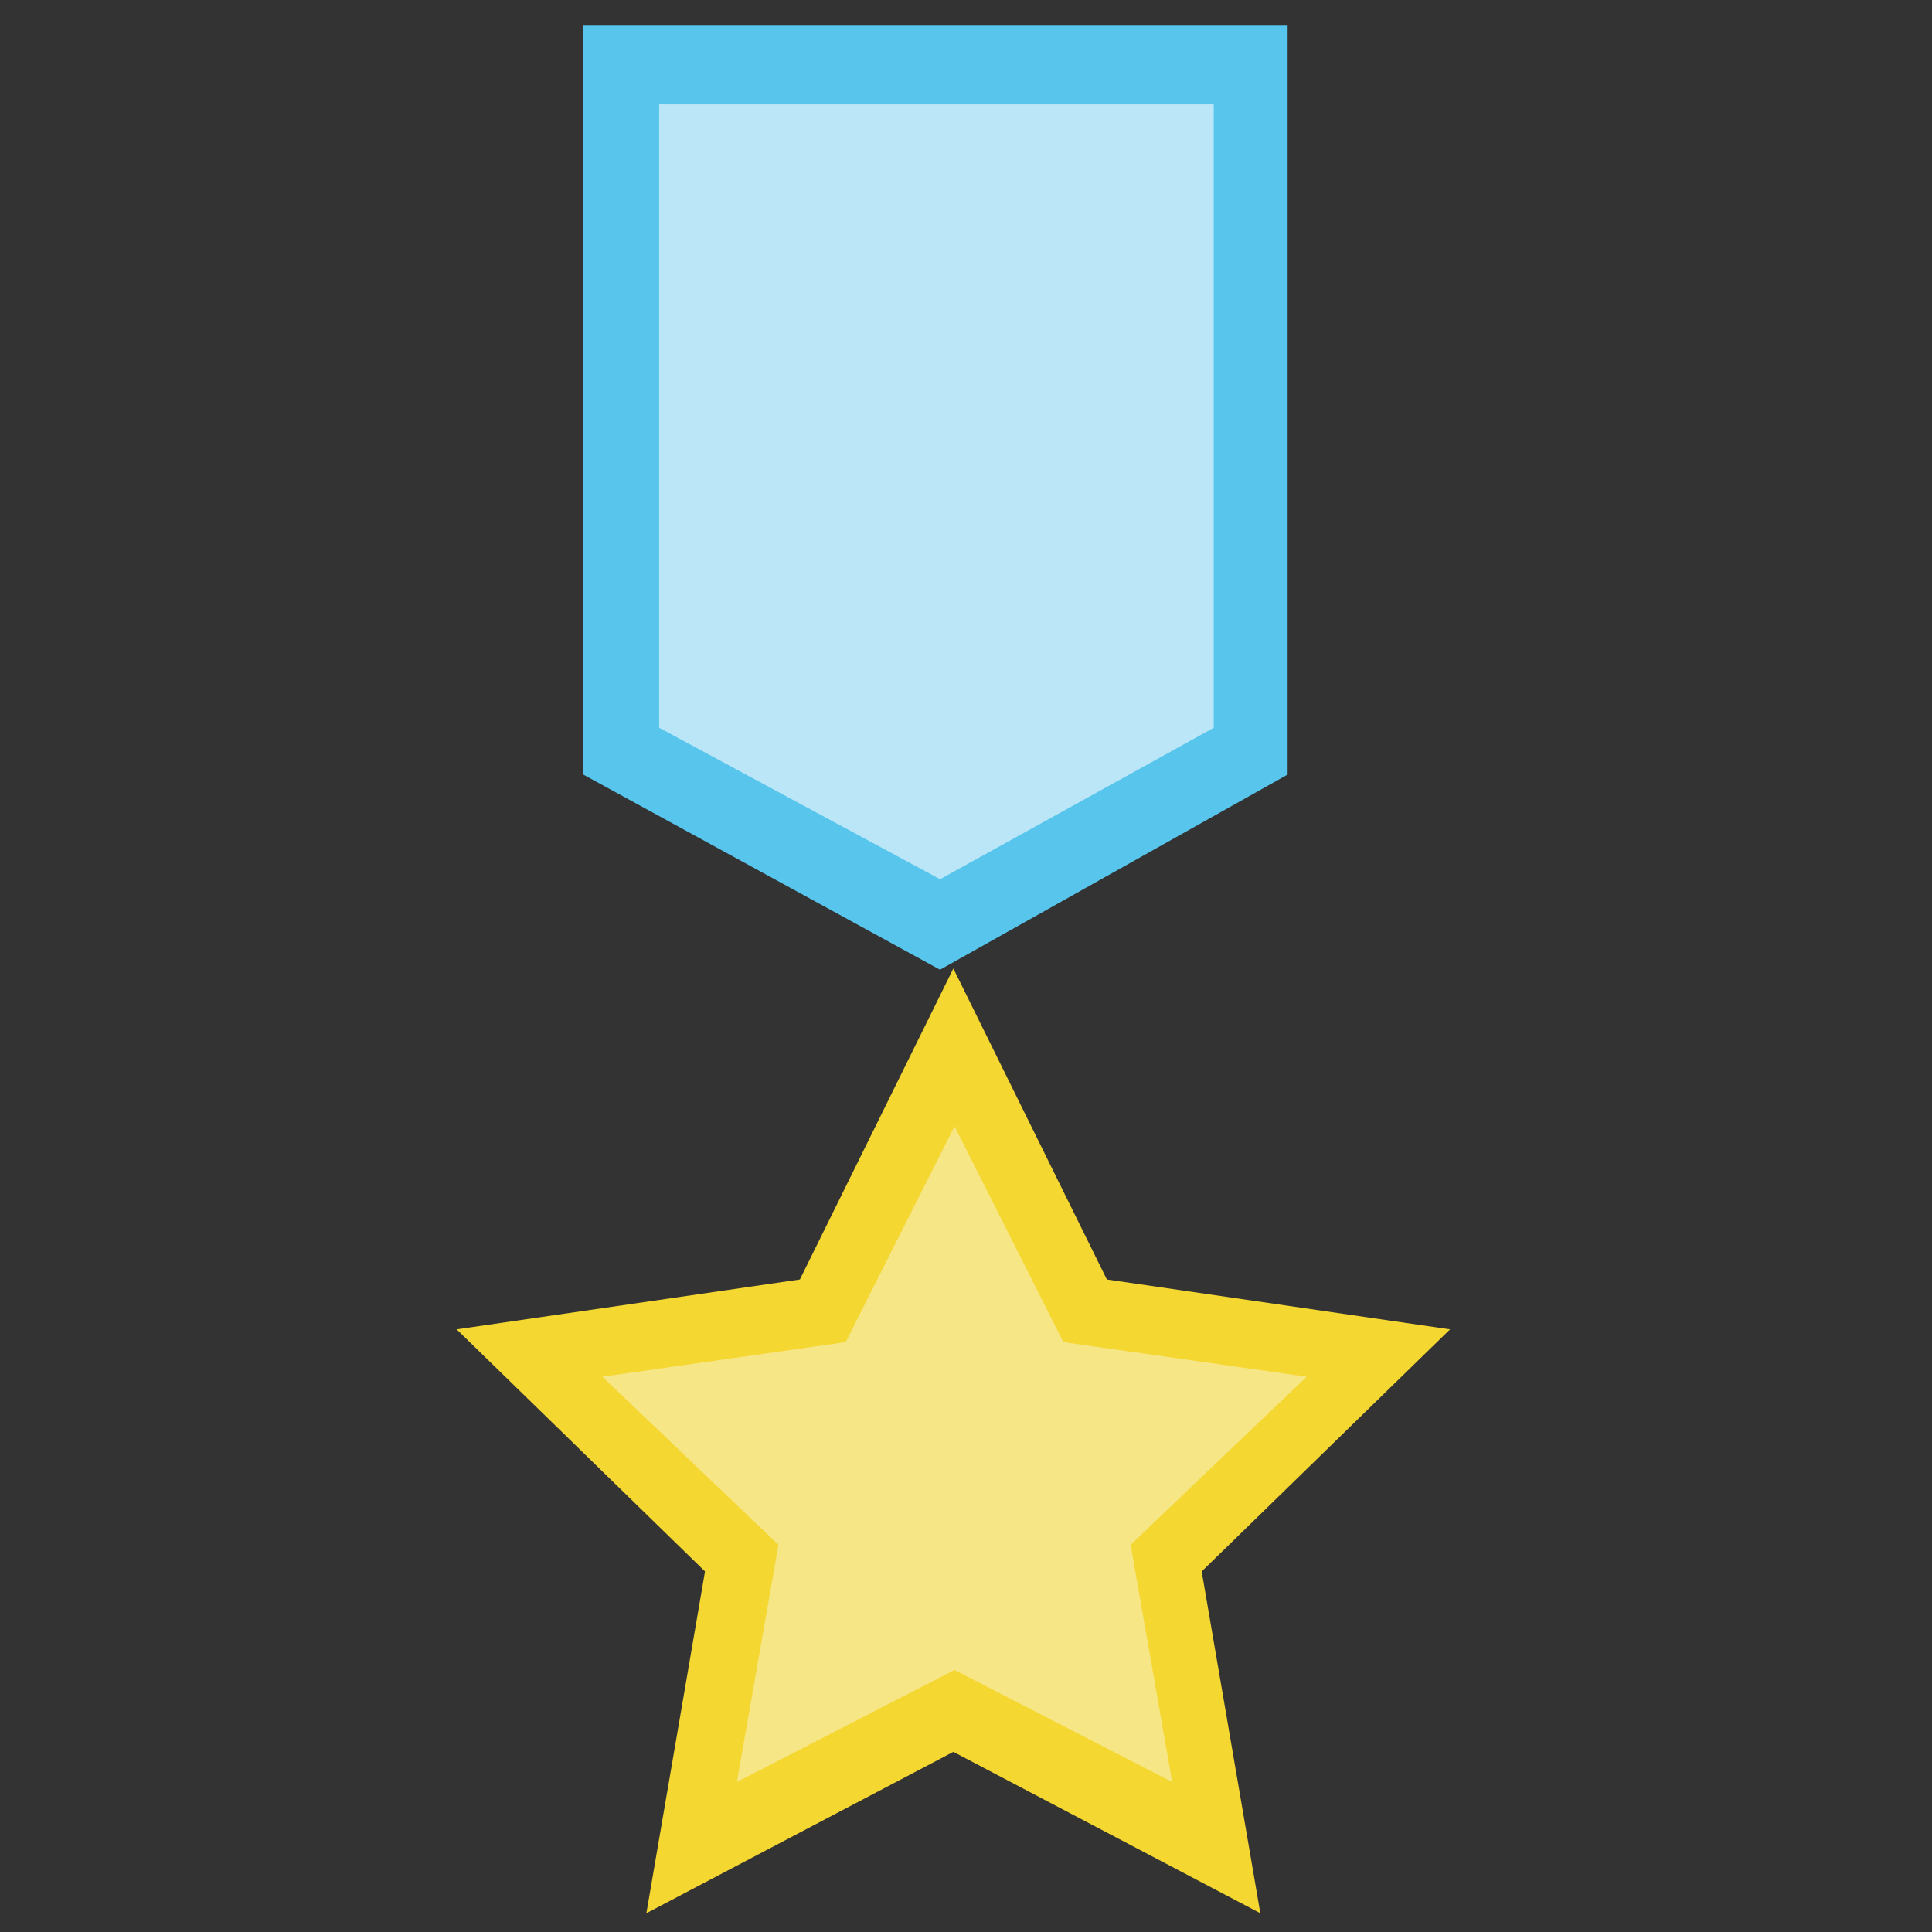 <?xml version="1.0" encoding="UTF-8"?>
<svg width="55px" height="55px" viewBox="0 0 55 55" version="1.1" xmlns="http://www.w3.org/2000/svg" xmlns:xlink="http://www.w3.org/1999/xlink">
    <rect x="0" y="0" width="55" height="55" fill="#333333" stroke="none"/>
    <!-- Generator: Sketch 45.1 (43504) - http://www.bohemiancoding.com/sketch -->
    <title>Artboard</title>
    <desc>Created with Sketch.</desc>
    <defs></defs>
    <g id="Welcome" stroke="none" stroke-width="1" fill="none" fill-rule="evenodd">
        <g id="Artboard">
            <g id="Courage-icon" transform="translate(13, 0)">
                <polygon id="Fill-1" fill="#F4D731" points="9.771 36.424 -5.3031838e-05 37.844 7.07 44.735 5.401 54.466 14.14 49.872 22.879 54.466 21.21 44.735 28.28 37.844 28.28 37.844 18.51 36.424 14.14 27.571"></polygon>
                <polygon id="Fill-1" fill="#FAF9F5" opacity="0.439" points="11.076 38.207 4.148 39.192 9.161 43.976 7.978 50.73 14.174 47.541 20.37 50.73 19.187 43.976 24.199 39.193 24.199 39.192 17.272 38.207 14.174 32.062"></polygon>
                <polygon id="Fill-2" fill="#57C5EC" points="3.605 0.71 3.605 22.051 13.76 27.606 23.656 22.051 23.656 0.71"></polygon>
                <polygon id="Fill-3" fill-opacity="0.61" fill="#FAFDFE" points="5.764 20.717 5.764 2.972 21.553 2.972 21.553 20.718 13.762 25.03"></polygon>
            </g>
        </g>
    </g>
</svg>